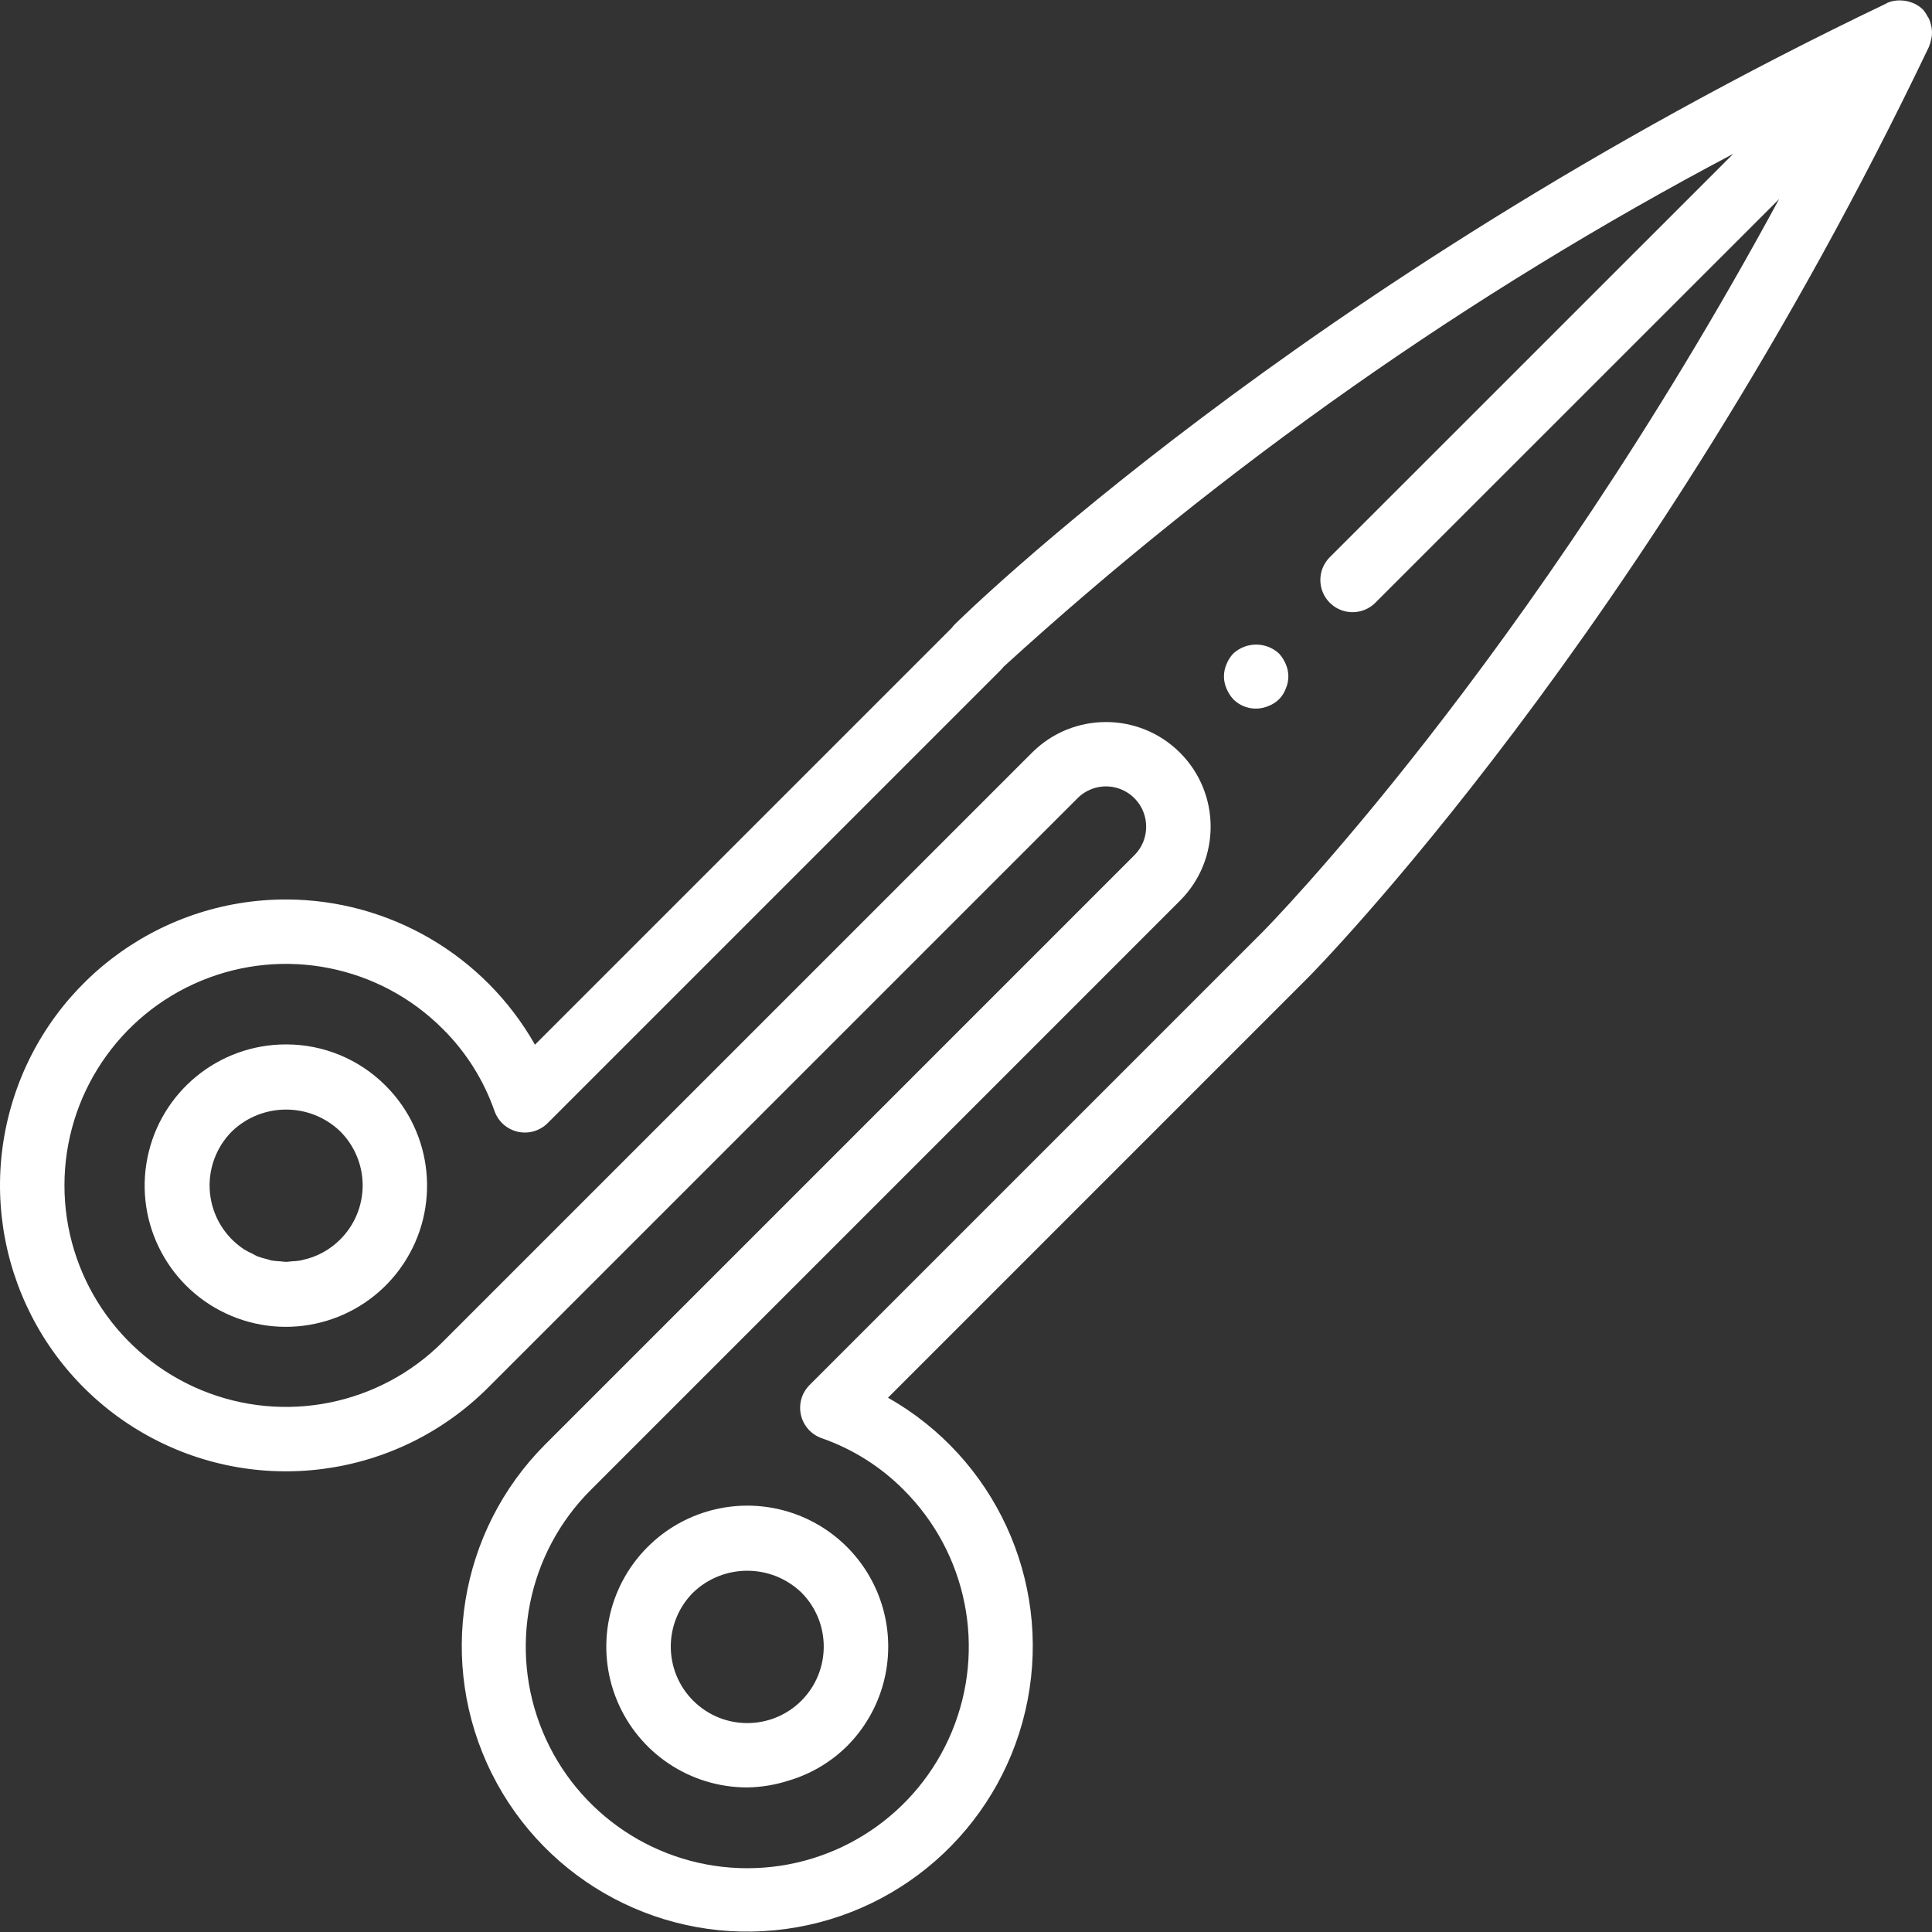 <?xml version="1.0" encoding="iso-8859-1"?>
<!-- Generator: Adobe Illustrator 19.0.0, SVG Export Plug-In . SVG Version: 6.00 Build 0)  -->
<svg xmlns="http://www.w3.org/2000/svg" xmlns:xlink="http://www.w3.org/1999/xlink" version="1.1" id="Capa_1" x="0px" y="0px" viewBox="0 0 511.922 511.922" style="enable-background:new 0 0 511.922 511.922;" xml:space="preserve" width="512px" height="512px">
<rect x="0" y="0" width="511.922" height="511.922" fill="#333333" stroke="none"/>
<g transform="translate(-1)">
	<g>
		<g>
			<path d="M76.801,276.74c-17.855-0.027-33.24,12.566-36.743,30.074c-3.503,17.508,5.853,35.051,22.344,41.896     c16.49,6.845,35.52,1.084,45.445-13.758c9.925-14.842,7.98-34.629-4.645-47.254C96.218,280.666,86.712,276.72,76.801,276.74z      M91.135,328.432L91.135,328.432c-2.754,2.767-6.263,4.661-10.087,5.445c-0.125,0.027-0.242,0.084-0.367,0.108     c-0.807,0.127-1.621,0.205-2.438,0.234c-0.481,0.034-0.956,0.137-1.439,0.137c-0.495,0-0.984-0.105-1.478-0.141     c-0.803-0.029-1.604-0.105-2.398-0.229c-0.369-0.071-0.721-0.229-1.086-0.321c-0.908-0.201-1.801-0.465-2.672-0.79     c-0.421-0.171-0.806-0.44-1.217-0.64c-0.796-0.353-1.567-0.758-2.309-1.212c-5.083-3.354-8.39-8.816-9.005-14.875     s1.525-12.074,5.83-16.383c8.011-7.683,20.656-7.683,28.667,0c3.814,3.795,5.958,8.953,5.958,14.333     S94.949,324.637,91.135,328.432z" fill="#FFFFFF"/>
			<path d="M172.601,409.898L172.601,409.898c-10.688,10.672-13.889,26.734-8.108,40.687c5.781,13.953,19.404,23.045,34.508,23.03     l0.004,0l0.004,0c3.729-0.057,7.429-0.67,10.977-1.82c5.811-1.718,11.108-4.843,15.423-9.097     c9.438-9.432,13.125-23.184,9.672-36.072c-3.453-12.888-13.521-22.955-26.41-26.406     C195.783,396.77,182.032,400.459,172.601,409.898z M213.343,450.632L213.343,450.632c-7.917,7.913-20.749,7.912-28.665-0.001     c-7.916-7.914-7.921-20.746-0.01-28.665c8.013-7.688,20.662-7.688,28.675,0C221.243,429.888,221.243,442.709,213.343,450.632z" fill="#FFFFFF"/>
			<path d="M339.902,173.165c-3.421-3.158-8.695-3.158-12.117,0c-0.772,0.816-1.38,1.772-1.792,2.817     c-0.911,2.065-0.911,4.418,0,6.483c0.434,1.034,1.04,1.986,1.792,2.817c2.441,2.444,6.125,3.154,9.3,1.792     c2.143-0.777,3.831-2.465,4.608-4.608c0.911-2.065,0.911-4.418,0-6.483C341.262,174.947,340.656,173.994,339.902,173.165z" fill="#FFFFFF"/>
			<path d="M512.862,7.657c-0.045-0.338-0.111-0.673-0.196-1.003c-0.13-0.624-0.332-1.231-0.602-1.809     c-0.092-0.183-0.235-0.336-0.341-0.513c-0.314-0.641-0.711-1.238-1.18-1.775l-0.066-0.067c-0.744-0.718-1.616-1.289-2.571-1.685     c-0.19-0.082-0.377-0.13-0.572-0.198c-0.788-0.281-1.614-0.442-2.45-0.477c-0.209-0.009-0.407-0.032-0.618-0.026     c-1.058,0.008-2.106,0.213-3.09,0.603c-0.15,0.062-0.265,0.178-0.41,0.248l-0.006,0.002     C345.16,75.34,254.901,164.523,254.01,165.415c-0.307,0.304-0.589,0.633-0.842,0.983L142.751,276.815     c-13.463-23.755-38.646-38.449-65.95-38.483c-34.298-0.014-64.327,23.014-73.21,56.141s5.598,68.09,35.302,85.237     c29.704,17.146,67.222,12.199,91.466-12.061l156.15-156.142c3.044-3.058,7.633-3.975,11.619-2.322     c3.985,1.653,6.578,5.549,6.565,9.864c0.016,2.827-1.1,5.543-3.1,7.542L145.451,382.74     c-22.923,22.977-28.635,58.017-14.194,87.085c14.44,29.067,45.814,45.684,77.973,41.297     c32.159-4.387,57.936-28.799,64.063-60.672c6.128-31.873-8.76-64.103-37-80.101L347.61,259.023     c0.892-0.892,90.15-91.083,164.533-246.683c0.035-0.073,0.035-0.154,0.069-0.228c0.182-0.457,0.323-0.929,0.421-1.411     c0.122-0.437,0.209-0.884,0.259-1.335C512.941,8.797,512.931,8.224,512.862,7.657z M335.543,246.957L215.51,366.99     c-2.077,2.077-2.939,5.075-2.284,7.938s2.736,5.187,5.509,6.154c8.203,2.858,15.646,7.552,21.758,13.725     c16.797,16.783,21.827,42.033,12.745,63.972s-30.488,36.245-54.232,36.245s-45.15-14.306-54.232-36.245     s-4.052-47.189,12.745-63.972l156.142-156.15c10.829-10.829,10.829-28.387,0-39.217c-10.829-10.829-28.387-10.829-39.217,0     l-156.15,156.142c-16.783,16.797-42.033,21.827-63.972,12.745c-21.939-9.082-36.245-30.488-36.245-54.232     s14.306-45.15,36.245-54.232s47.189-4.052,63.972,12.745c6.167,6.117,10.861,13.558,13.725,21.758     c0.967,2.773,3.291,4.854,6.154,5.509c2.863,0.655,5.861-0.208,7.938-2.284l120.033-120.033c0.28-0.277,0.54-0.575,0.775-0.892     C325.366,123.369,390.336,77.7,460.274,40.75L353.41,147.59c-2.188,2.149-3.055,5.307-2.27,8.271     c0.785,2.965,3.1,5.28,6.065,6.065c2.965,0.785,6.122-0.082,8.271-2.27L472.414,52.744     C405.658,176.035,336.316,246.175,335.543,246.957z" fill="#FFFFFF"/>
		</g>
	</g>
</g>
<g>
</g>
<g>
</g>
<g>
</g>
<g>
</g>
<g>
</g>
<g>
</g>
<g>
</g>
<g>
</g>
<g>
</g>
<g>
</g>
<g>
</g>
<g>
</g>
<g>
</g>
<g>
</g>
<g>
</g>
</svg>

